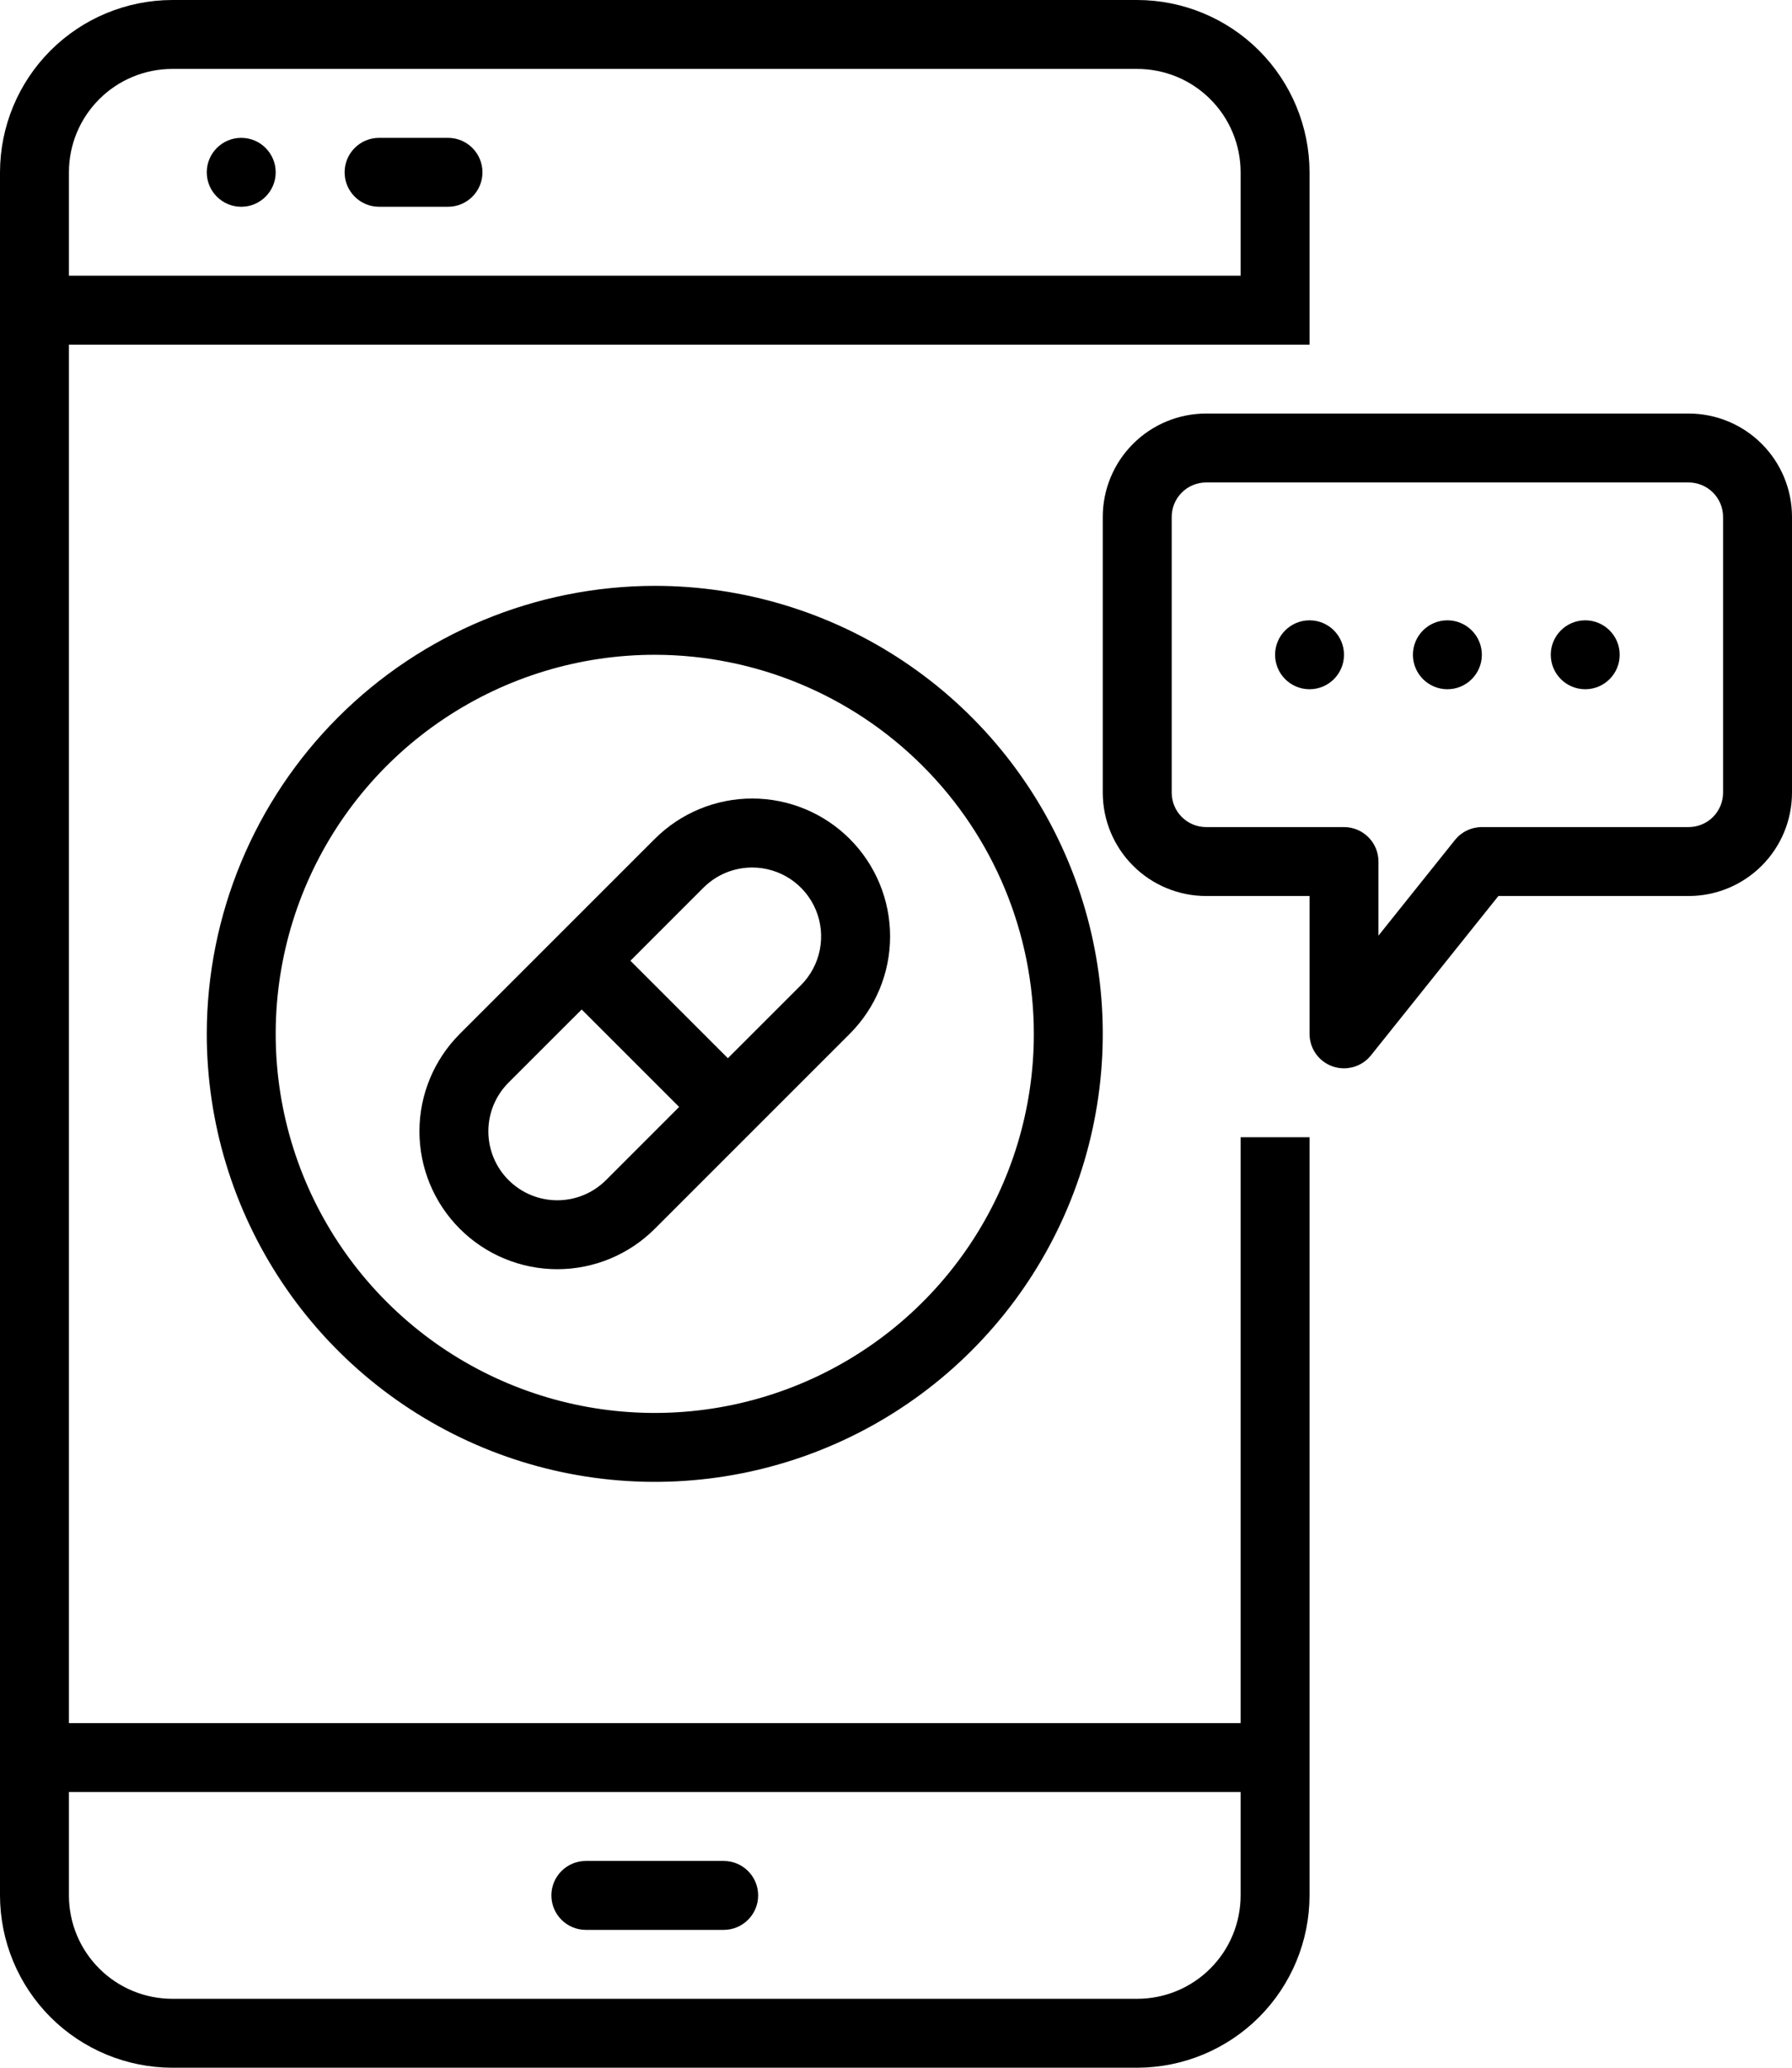 <svg width="52" height="60" viewBox="0 0 52 60" fill="none" xmlns="http://www.w3.org/2000/svg">
<path d="M6 30C6 32.571 6.762 35.085 8.191 37.222C9.619 39.36 11.65 41.026 14.025 42.01C16.401 42.994 19.014 43.252 21.536 42.75C24.058 42.249 26.374 41.011 28.192 39.192C30.011 37.374 31.249 35.058 31.75 32.536C32.252 30.014 31.994 27.401 31.01 25.025C30.026 22.65 28.36 20.619 26.222 19.191C24.085 17.762 21.571 17 19 17C15.553 17.004 12.249 18.375 9.812 20.812C7.375 23.249 6.004 26.553 6 30ZM30 30C30 32.176 29.355 34.302 28.146 36.111C26.938 37.92 25.22 39.33 23.209 40.163C21.2 40.995 18.988 41.213 16.854 40.789C14.72 40.364 12.76 39.317 11.222 37.778C9.683 36.24 8.636 34.28 8.211 32.146C7.787 30.012 8.005 27.8 8.837 25.791C9.67 23.78 11.08 22.062 12.889 20.854C14.698 19.645 16.824 19 19 19C21.916 19.003 24.712 20.163 26.774 22.226C28.837 24.288 29.997 27.084 30 30Z" fill="black"/>
<path d="M13.343 30C12.593 30.75 12.171 31.768 12.171 32.828C12.171 33.889 12.593 34.907 13.343 35.657C14.093 36.407 15.111 36.829 16.172 36.829C17.232 36.829 18.25 36.407 19 35.657L24.657 30C25.407 29.25 25.829 28.232 25.829 27.172C25.829 26.111 25.407 25.093 24.657 24.343C23.907 23.593 22.889 23.171 21.828 23.171C20.768 23.171 19.75 23.593 19 24.343L13.343 30ZM17.586 34.243C17.4 34.429 17.18 34.576 16.937 34.677C16.694 34.777 16.434 34.829 16.172 34.829C15.909 34.829 15.649 34.777 15.406 34.677C15.163 34.576 14.943 34.429 14.757 34.243C14.571 34.057 14.424 33.837 14.323 33.594C14.223 33.351 14.171 33.091 14.171 32.828C14.171 32.566 14.223 32.306 14.323 32.063C14.424 31.82 14.571 31.6 14.757 31.414L16.879 29.293L19.707 32.121L17.586 34.243ZM21.829 25.173C22.224 25.173 22.611 25.291 22.939 25.51C23.268 25.73 23.524 26.042 23.675 26.407C23.827 26.773 23.866 27.174 23.789 27.562C23.712 27.95 23.522 28.306 23.243 28.586L21.121 30.707L18.293 27.879L20.414 25.757C20.6 25.572 20.821 25.424 21.063 25.324C21.306 25.224 21.566 25.173 21.829 25.173Z" fill="black"/>
<path d="M36 50H2V10H38V5C37.998 3.674 37.471 2.404 36.534 1.466C35.596 0.529 34.326 0.002 33 0H5C3.674 0.002 2.404 0.529 1.466 1.466C0.529 2.404 0.002 3.674 0 5V55C0.002 56.326 0.529 57.596 1.466 58.534C2.404 59.471 3.674 59.998 5 60H33C34.326 59.998 35.596 59.471 36.534 58.534C37.471 57.596 37.998 56.326 38 55V33H36V50ZM5 2H33C33.796 2 34.559 2.316 35.121 2.879C35.684 3.441 36 4.204 36 5V8H2V5C2 4.204 2.316 3.441 2.879 2.879C3.441 2.316 4.204 2 5 2ZM33 58H5C4.204 58 3.441 57.684 2.879 57.121C2.316 56.559 2 55.796 2 55V52H36V55C36 55.796 35.684 56.559 35.121 57.121C34.559 57.684 33.796 58 33 58Z" fill="black"/>
<path d="M6 5C6 5.552 6.448 6 7 6C7.552 6 8 5.552 8 5C8 4.448 7.552 4 7 4C6.448 4 6 4.448 6 5Z" fill="black"/>
<path d="M13 4H11C10.448 4 10 4.448 10 5C10 5.552 10.448 6 11 6H13C13.552 6 14 5.552 14 5C14 4.448 13.552 4 13 4Z" fill="black"/>
<path d="M21 54H17C16.448 54 16 54.448 16 55C16 55.552 16.448 56 17 56H21C21.552 56 22 55.552 22 55C22 54.448 21.552 54 21 54Z" fill="black"/>
<path d="M49 12H35C34.204 12 33.441 12.316 32.879 12.879C32.316 13.441 32 14.204 32 15V23C32 23.796 32.316 24.559 32.879 25.121C33.441 25.684 34.204 26 35 26H38V30C38 30.207 38.064 30.41 38.184 30.579C38.304 30.748 38.473 30.875 38.669 30.944C38.776 30.981 38.887 31 39 31C39.15 31 39.298 30.966 39.433 30.901C39.568 30.837 39.687 30.742 39.781 30.625L43.48 26H49C49.796 26 50.559 25.684 51.121 25.121C51.684 24.559 52 23.796 52 23V15C52 14.204 51.684 13.441 51.121 12.879C50.559 12.316 49.796 12 49 12ZM50 23C50 23.265 49.895 23.52 49.707 23.707C49.52 23.895 49.265 24 49 24H43C42.85 24 42.702 24.034 42.567 24.099C42.432 24.163 42.313 24.258 42.219 24.375L40 27.149V25C40 24.735 39.895 24.48 39.707 24.293C39.52 24.105 39.265 24 39 24H35C34.735 24 34.48 23.895 34.293 23.707C34.105 23.52 34 23.265 34 23V15C34 14.735 34.105 14.48 34.293 14.293C34.48 14.105 34.735 14 35 14H49C49.265 14 49.52 14.105 49.707 14.293C49.895 14.48 50 14.735 50 15V23Z" fill="black"/>
<path d="M41 19C41 19.552 41.448 20 42 20C42.552 20 43 19.552 43 19C43 18.448 42.552 18 42 18C41.448 18 41 18.448 41 19Z" fill="black"/>
<path d="M45 19C45 19.552 45.448 20 46 20C46.552 20 47 19.552 47 19C47 18.448 46.552 18 46 18C45.448 18 45 18.448 45 19Z" fill="black"/>
<path d="M37 19C37 19.552 37.448 20 38 20C38.552 20 39 19.552 39 19C39 18.448 38.552 18 38 18C37.448 18 37 18.448 37 19Z" fill="black"/>
</svg>
